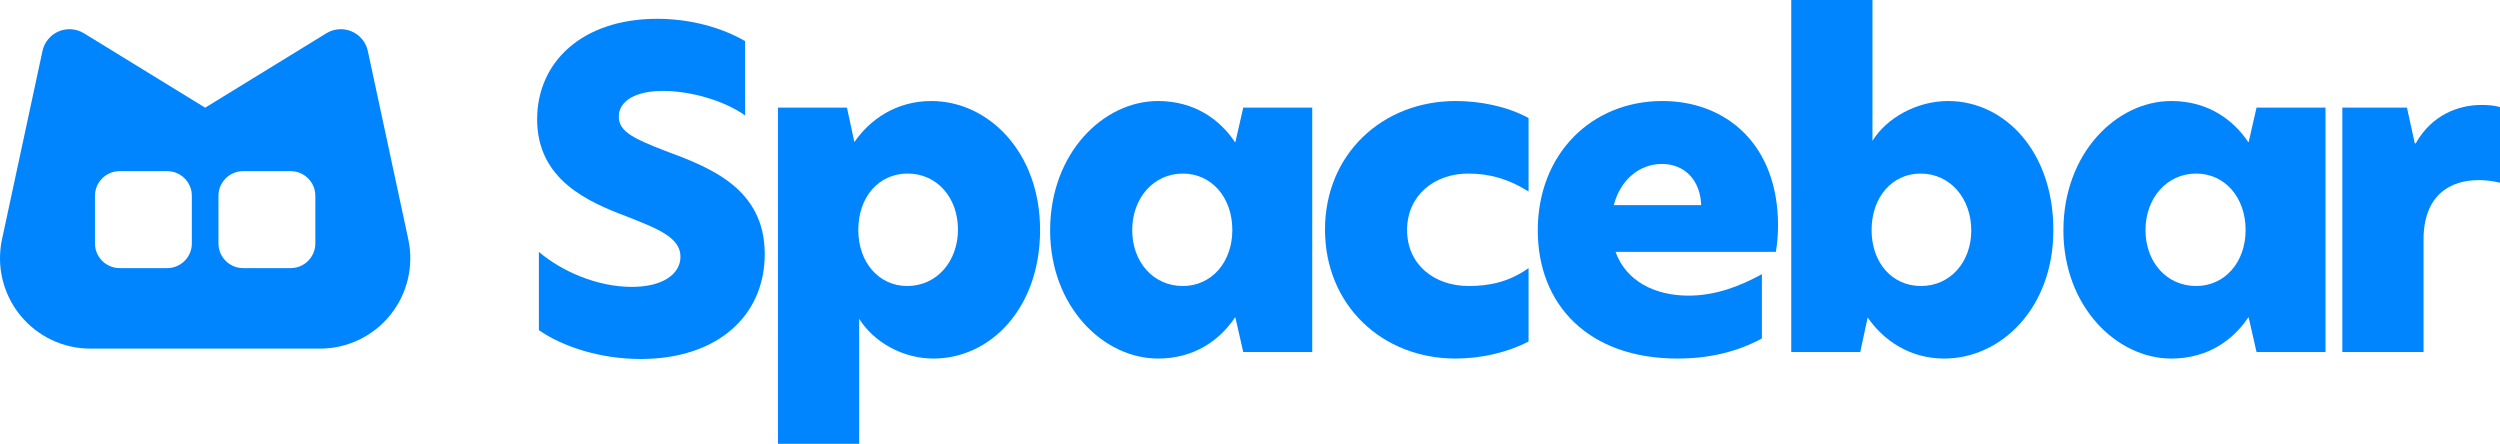 <svg xmlns="http://www.w3.org/2000/svg" width="1442" height="256" fill="none" viewBox="0 0 1442 256"><path fill="#0185FF" fill-rule="evenodd" d="M235.497 138C238.806 153.394 234.982 169.46 225.097 181.709C215.211 193.958 200.321 201.077 184.589 201.077H52.073C36.341 201.077 21.451 193.958 11.566 181.709C1.68 169.46 -2.144 153.394 1.165 138L24.498 29.424C25.585 24.368 29.054 20.153 33.805 18.119C38.556 16.084 43.998 16.482 48.403 19.186L118.331 62.116L188.259 19.186C192.664 16.482 198.106 16.084 202.857 18.119C207.608 20.153 211.077 24.368 212.163 29.424L235.497 138ZM181.883 112.957C181.883 105.091 175.511 98.714 167.652 98.714H140.235C132.375 98.714 126.005 105.091 126.005 112.957V140.398C126.005 148.264 132.375 154.64 140.235 154.64H167.652C175.511 154.64 181.883 148.264 181.883 140.398V112.957ZM110.657 112.957C110.657 105.091 104.287 98.714 96.427 98.714H69.01C61.151 98.714 54.779 105.091 54.779 112.957V140.398C54.779 148.264 61.151 154.64 69.01 154.64H96.427C104.287 154.64 110.657 148.264 110.657 140.398V112.957Z" clip-rule="evenodd"/><path fill="#0185FF" d="M379.118 10.847C335.763 10.847 309.821 35.8 309.821 68.837C309.821 103.909 339.541 116.525 361.461 124.852C379.37 131.916 392.488 136.963 392.488 148.065C392.488 158.158 382.145 165.474 364.487 165.474C344.578 165.474 324.177 156.643 310.828 145.289V190.428C324.177 199.754 345.838 207.064 369.532 207.064C413.897 207.064 441.098 182.111 441.098 146.551C441.098 108.703 409.615 96.592 383.659 87.004C366.253 80.191 356.919 76.154 356.919 67.323C356.919 58.24 366.506 52.436 382.397 52.436C398.281 52.436 417.675 57.987 429.765 66.566V23.702C416.667 16.14 398.785 10.847 379.118 10.847Z"/><path fill="#0185FF" d="M448.725 256H495.572V183.874C503.893 197.233 520.538 206.812 538.443 206.812C571.203 206.812 599.916 177.825 599.916 132.682C599.916 87.507 569.943 58.269 537.183 58.269C516.752 58.269 501.623 69.108 492.801 81.963L488.519 62.053H448.725V256ZM495.067 132.667C495.067 113.486 506.919 100.11 523.56 100.11C540.46 100.11 552.561 113.991 552.561 132.414C552.561 150.585 540.46 164.97 523.312 164.97C506.919 164.97 495.067 151.342 495.067 132.667Z"/><path fill="#0185FF" d="M667.938 206.812C689.12 206.812 703.748 195.973 712.318 183.118H712.566L717.102 203.028H756.899V62.053H717.102L712.566 81.963H712.318C703.748 69.108 689.12 58.269 667.938 58.269C636.438 58.269 605.708 88.264 605.708 132.903C605.708 176.817 636.438 206.812 667.938 206.812ZM653.056 132.682C653.056 114.496 665.164 100.11 682.312 100.11C698.702 100.11 710.804 113.739 710.804 132.667C710.804 151.342 698.702 164.97 682.312 164.97C665.164 164.97 653.056 151.096 653.056 132.682Z"/><path fill="#0185FF" d="M811.607 132.667C811.607 112.729 827.233 100.11 846.893 100.11C858.995 100.11 870.085 103.139 881.677 110.458V68.099C869.328 61.294 853.701 58.269 839.583 58.269C797.508 58.269 764.259 88.768 764.259 132.414C764.259 176.061 797.254 206.812 839.583 206.812C854.204 206.812 869.576 203.283 881.677 196.982V154.623C870.085 162.951 858.238 164.97 847.148 164.97C827.233 164.97 811.607 152.604 811.607 132.667Z"/><path fill="#0185FF" d="M967.641 206.812C985.532 206.812 1001.9 203.031 1016.26 195.219V158.144C1003.41 165.216 989.311 170.52 973.939 170.52C954.534 170.52 937.896 162.185 931.852 145.263H1024.32C1025.07 140.728 1025.58 135.689 1025.58 130.146C1025.58 83.22 995.603 58.269 958.816 58.269C918.242 58.269 886.99 88.513 886.99 132.918C886.99 175.56 915.971 206.812 967.641 206.812ZM930.84 118.304C934.619 103.654 945.709 94.561 958.568 94.561C971.923 94.561 980.748 104.159 981.25 118.304H930.84Z"/><path fill="#0185FF" d="M1080.04 0H1033.19V203.028H1072.99L1077.27 183.118C1086.09 195.973 1101.22 206.812 1121.39 206.812C1154.15 206.812 1184.38 177.825 1184.38 132.667C1184.38 87.255 1156.17 58.269 1123.67 58.269C1105.76 58.269 1088.36 67.847 1080.04 81.206V0ZM1079.53 132.667C1079.53 113.739 1091.39 100.111 1107.78 100.111C1124.93 100.111 1137.03 114.496 1137.03 132.919C1137.03 151.09 1124.93 164.97 1108.03 164.97C1091.39 164.97 1079.53 151.595 1079.53 132.667Z"/><path fill="#0185FF" d="M1252.4 206.812C1273.59 206.812 1288.21 195.973 1296.78 183.118H1297.03L1301.57 203.028H1341.36V62.053H1301.57L1297.03 81.963H1296.78C1288.21 69.108 1273.59 58.269 1252.4 58.269C1220.9 58.269 1190.17 88.264 1190.17 132.903C1190.17 176.817 1220.9 206.812 1252.4 206.812ZM1237.52 132.682C1237.52 114.496 1249.63 100.11 1266.78 100.11C1283.17 100.11 1295.27 113.739 1295.27 132.667C1295.27 151.342 1283.17 164.97 1266.78 164.97C1249.63 164.97 1237.52 151.096 1237.52 132.682Z"/><path fill="#0185FF" d="M1351.05 203.028H1397.9V138.214C1397.9 112.471 1413.27 103.894 1429.65 103.894C1433.68 103.894 1437.97 104.399 1442 105.408V61.801C1438.72 60.791 1435.45 60.539 1431.16 60.539C1418.31 60.539 1402.69 66.086 1393.36 82.731H1392.86L1388.33 62.053H1351.05V203.028Z"/></svg>